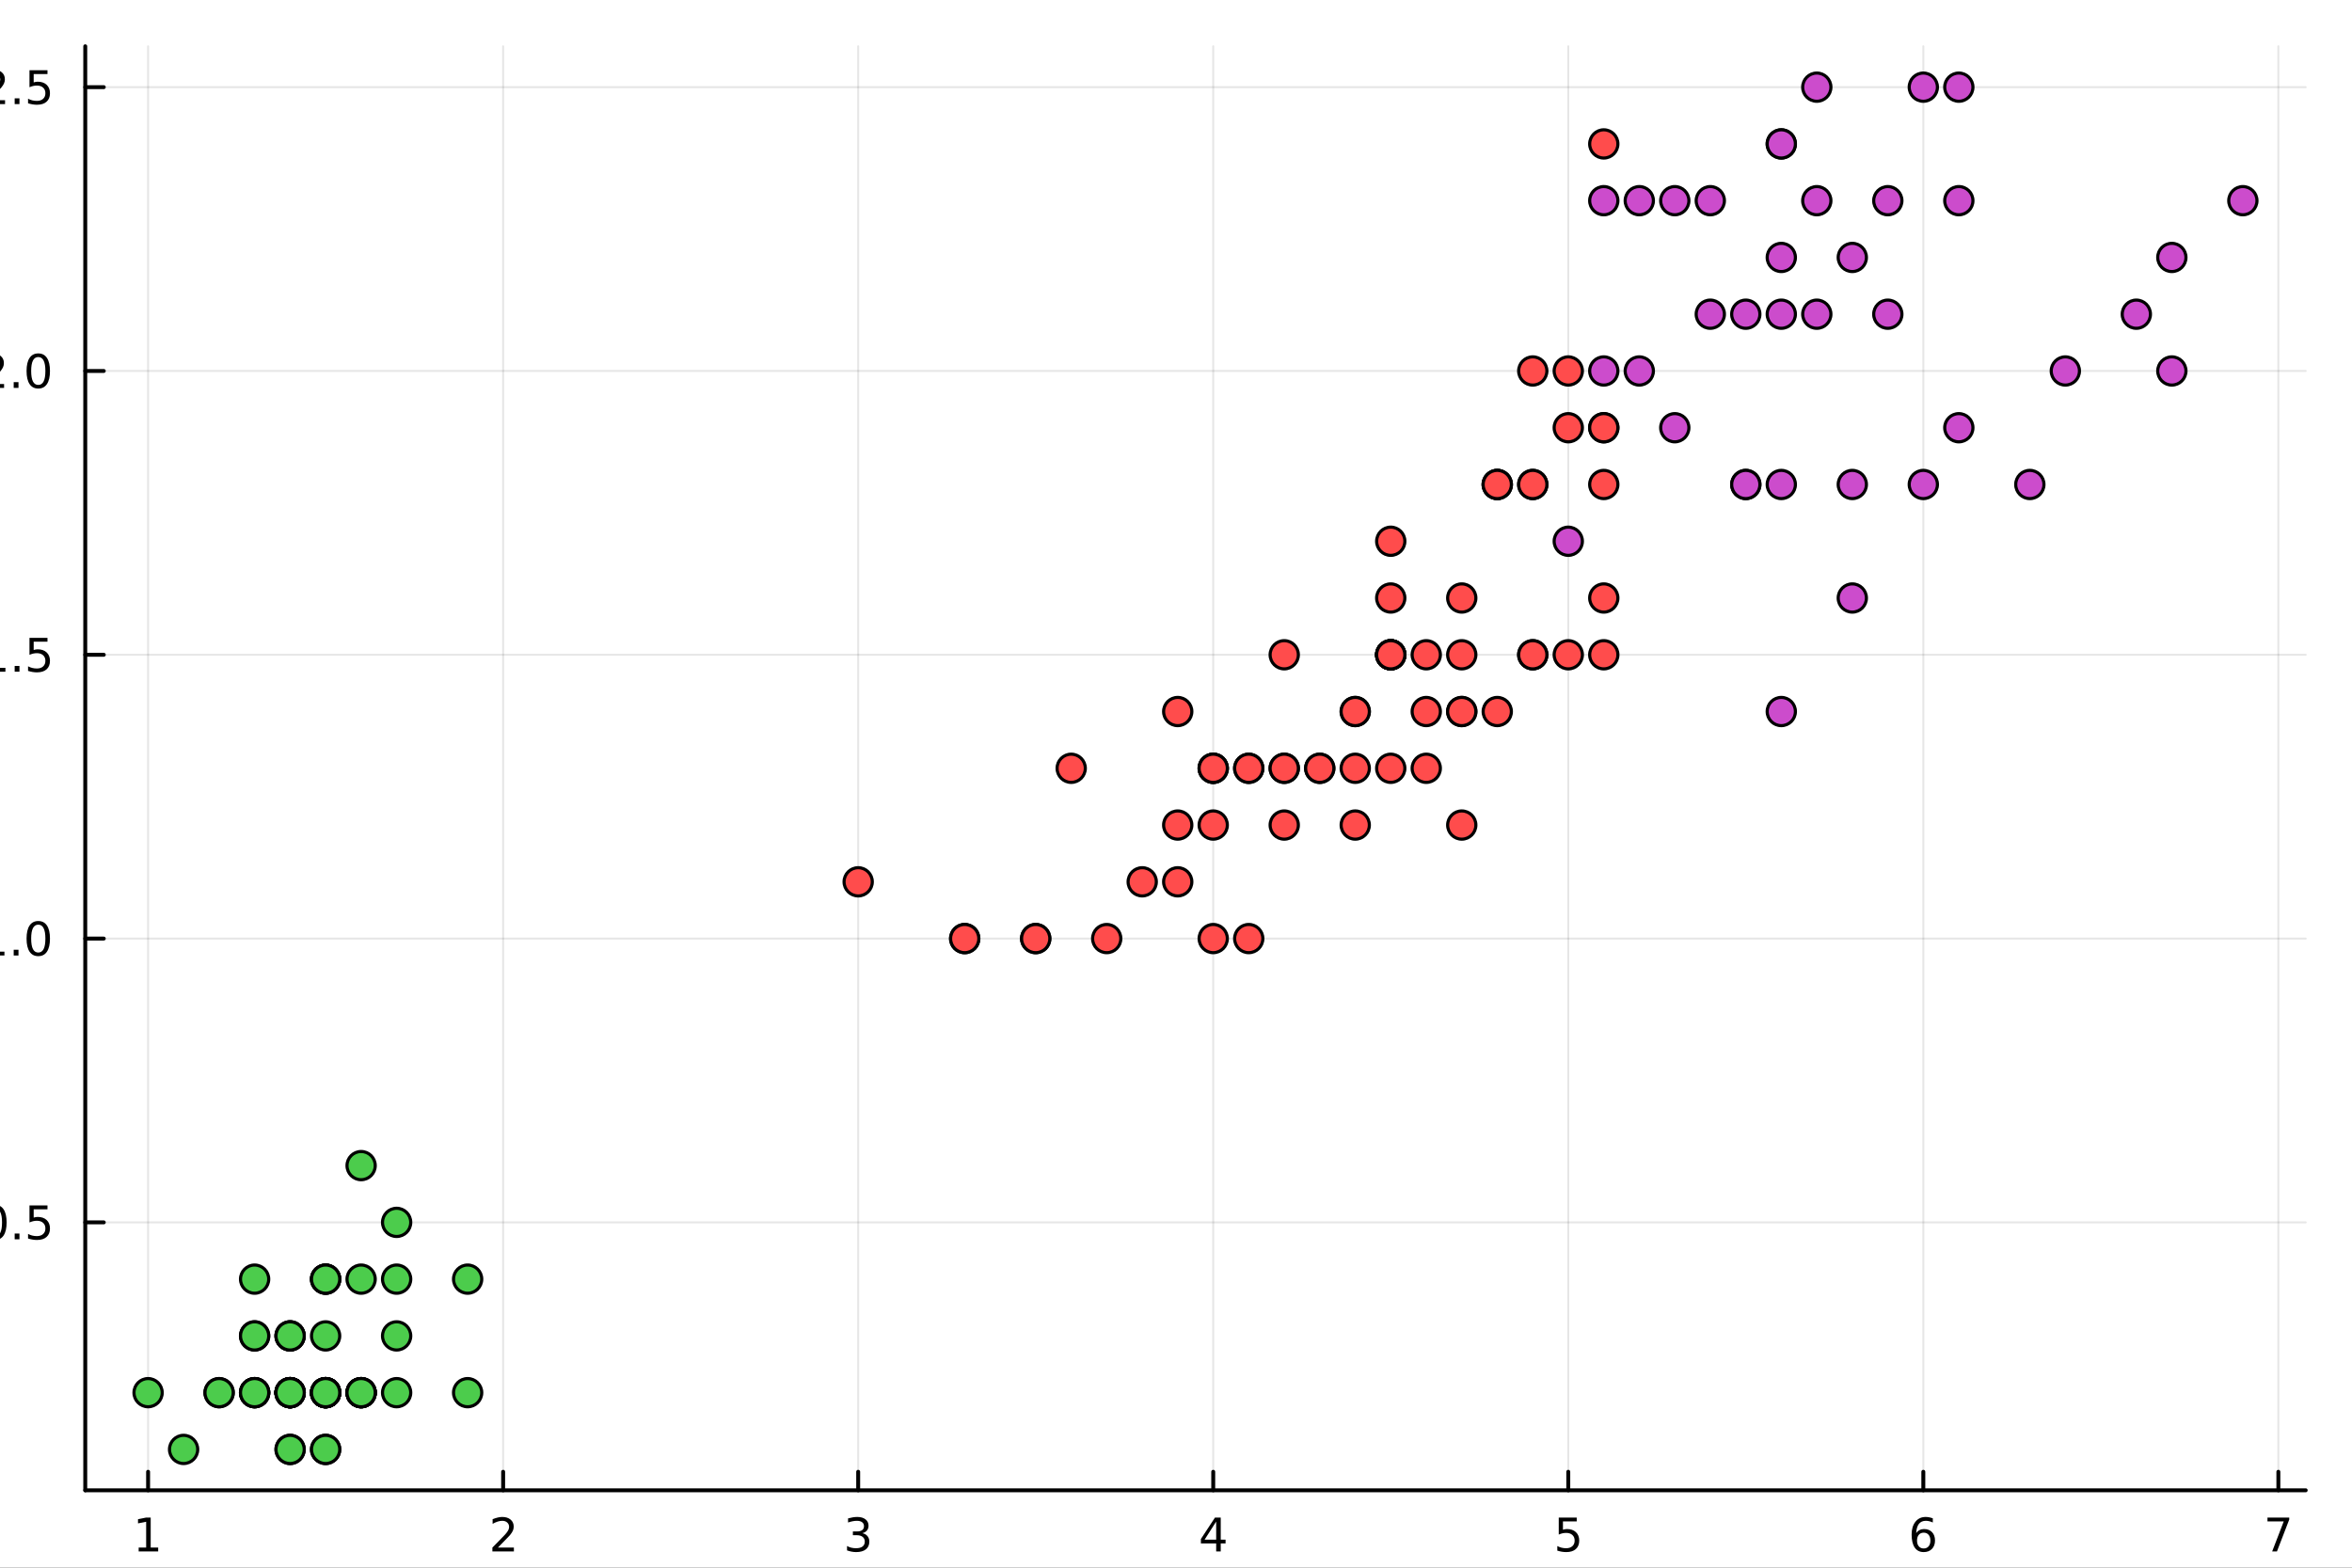<?xml version="1.0" encoding="utf-8"?>
<svg xmlns="http://www.w3.org/2000/svg" xmlns:xlink="http://www.w3.org/1999/xlink" width="600" height="400" viewBox="0 0 2400 1600">
<rect x="0" y="0" width="2400" height="1600" fill="#333333" stroke="none"/>
<defs>
  <clipPath id="clip660">
    <rect x="0" y="0" width="2400" height="1600"/>
  </clipPath>
</defs>
<path clip-path="url(#clip660)" d="M0 1600 L2400 1600 L2400 0 L0 0  Z" fill="#ffffff" fill-rule="evenodd" fill-opacity="1"/>
<defs>
  <clipPath id="clip661">
    <rect x="480" y="0" width="1681" height="1600"/>
  </clipPath>
</defs>
<path clip-path="url(#clip660)" d="M86.992 1521.01 L2352.76 1521.01 L2352.76 47.244 L86.992 47.244  Z" fill="#ffffff" fill-rule="evenodd" fill-opacity="1"/>
<defs>
  <clipPath id="clip662">
    <rect x="86" y="47" width="2267" height="1475"/>
  </clipPath>
</defs>
<polyline clip-path="url(#clip662)" style="stroke:#000000; stroke-linecap:round; stroke-linejoin:round; stroke-width:2; stroke-opacity:0.1; fill:none" points="151.118,1521.01 151.118,47.244 "/>
<polyline clip-path="url(#clip662)" style="stroke:#000000; stroke-linecap:round; stroke-linejoin:round; stroke-width:2; stroke-opacity:0.1; fill:none" points="513.408,1521.01 513.408,47.244 "/>
<polyline clip-path="url(#clip662)" style="stroke:#000000; stroke-linecap:round; stroke-linejoin:round; stroke-width:2; stroke-opacity:0.1; fill:none" points="875.698,1521.01 875.698,47.244 "/>
<polyline clip-path="url(#clip662)" style="stroke:#000000; stroke-linecap:round; stroke-linejoin:round; stroke-width:2; stroke-opacity:0.1; fill:none" points="1237.99,1521.01 1237.99,47.244 "/>
<polyline clip-path="url(#clip662)" style="stroke:#000000; stroke-linecap:round; stroke-linejoin:round; stroke-width:2; stroke-opacity:0.1; fill:none" points="1600.28,1521.01 1600.28,47.244 "/>
<polyline clip-path="url(#clip662)" style="stroke:#000000; stroke-linecap:round; stroke-linejoin:round; stroke-width:2; stroke-opacity:0.1; fill:none" points="1962.57,1521.01 1962.57,47.244 "/>
<polyline clip-path="url(#clip662)" style="stroke:#000000; stroke-linecap:round; stroke-linejoin:round; stroke-width:2; stroke-opacity:0.1; fill:none" points="2324.86,1521.01 2324.86,47.244 "/>
<polyline clip-path="url(#clip660)" style="stroke:#000000; stroke-linecap:round; stroke-linejoin:round; stroke-width:4; stroke-opacity:1; fill:none" points="86.992,1521.01 2352.76,1521.01 "/>
<polyline clip-path="url(#clip660)" style="stroke:#000000; stroke-linecap:round; stroke-linejoin:round; stroke-width:4; stroke-opacity:1; fill:none" points="151.118,1521.01 151.118,1502.11 "/>
<polyline clip-path="url(#clip660)" style="stroke:#000000; stroke-linecap:round; stroke-linejoin:round; stroke-width:4; stroke-opacity:1; fill:none" points="513.408,1521.01 513.408,1502.11 "/>
<polyline clip-path="url(#clip660)" style="stroke:#000000; stroke-linecap:round; stroke-linejoin:round; stroke-width:4; stroke-opacity:1; fill:none" points="875.698,1521.01 875.698,1502.11 "/>
<polyline clip-path="url(#clip660)" style="stroke:#000000; stroke-linecap:round; stroke-linejoin:round; stroke-width:4; stroke-opacity:1; fill:none" points="1237.99,1521.01 1237.99,1502.11 "/>
<polyline clip-path="url(#clip660)" style="stroke:#000000; stroke-linecap:round; stroke-linejoin:round; stroke-width:4; stroke-opacity:1; fill:none" points="1600.28,1521.01 1600.28,1502.11 "/>
<polyline clip-path="url(#clip660)" style="stroke:#000000; stroke-linecap:round; stroke-linejoin:round; stroke-width:4; stroke-opacity:1; fill:none" points="1962.57,1521.01 1962.57,1502.11 "/>
<polyline clip-path="url(#clip660)" style="stroke:#000000; stroke-linecap:round; stroke-linejoin:round; stroke-width:4; stroke-opacity:1; fill:none" points="2324.86,1521.01 2324.86,1502.11 "/>
<path clip-path="url(#clip660)" d="M141.5 1579.47 L149.138 1579.47 L149.138 1553.11 L140.828 1554.77 L140.828 1550.51 L149.092 1548.85 L153.768 1548.85 L153.768 1579.47 L161.407 1579.47 L161.407 1583.41 L141.5 1583.41 L141.5 1579.47 Z" fill="#000000" fill-rule="nonzero" fill-opacity="1" /><path clip-path="url(#clip660)" d="M508.061 1579.47 L524.38 1579.47 L524.38 1583.41 L502.436 1583.41 L502.436 1579.47 Q505.098 1576.72 509.681 1572.09 Q514.287 1567.44 515.468 1566.09 Q517.713 1563.57 518.593 1561.83 Q519.496 1560.07 519.496 1558.38 Q519.496 1555.63 517.551 1553.89 Q515.63 1552.16 512.528 1552.16 Q510.329 1552.16 507.875 1552.92 Q505.445 1553.69 502.667 1555.24 L502.667 1550.51 Q505.491 1549.38 507.945 1548.8 Q510.399 1548.22 512.436 1548.22 Q517.806 1548.22 521 1550.91 Q524.195 1553.59 524.195 1558.08 Q524.195 1560.21 523.385 1562.13 Q522.598 1564.03 520.491 1566.63 Q519.912 1567.3 516.811 1570.51 Q513.709 1573.71 508.061 1579.47 Z" fill="#000000" fill-rule="nonzero" fill-opacity="1" /><path clip-path="url(#clip660)" d="M879.946 1564.77 Q883.302 1565.49 885.177 1567.76 Q887.075 1570.03 887.075 1573.36 Q887.075 1578.48 883.557 1581.28 Q880.038 1584.08 873.557 1584.08 Q871.381 1584.08 869.066 1583.64 Q866.775 1583.22 864.321 1582.37 L864.321 1577.85 Q866.265 1578.99 868.58 1579.57 Q870.895 1580.14 873.418 1580.14 Q877.816 1580.14 880.108 1578.41 Q882.423 1576.67 882.423 1573.36 Q882.423 1570.31 880.27 1568.59 Q878.14 1566.86 874.321 1566.86 L870.293 1566.86 L870.293 1563.01 L874.506 1563.01 Q877.955 1563.01 879.784 1561.65 Q881.613 1560.26 881.613 1557.67 Q881.613 1555.01 879.714 1553.59 Q877.839 1552.16 874.321 1552.16 Q872.4 1552.16 870.201 1552.57 Q868.001 1552.99 865.363 1553.87 L865.363 1549.7 Q868.025 1548.96 870.339 1548.59 Q872.677 1548.22 874.738 1548.22 Q880.062 1548.22 883.163 1550.65 Q886.265 1553.06 886.265 1557.18 Q886.265 1560.05 884.622 1562.04 Q882.978 1564.01 879.946 1564.77 Z" fill="#000000" fill-rule="nonzero" fill-opacity="1" /><path clip-path="url(#clip660)" d="M1241 1552.92 L1229.19 1571.37 L1241 1571.37 L1241 1552.92 M1239.77 1548.85 L1245.65 1548.85 L1245.65 1571.37 L1250.58 1571.37 L1250.58 1575.26 L1245.65 1575.26 L1245.65 1583.41 L1241 1583.41 L1241 1575.26 L1225.4 1575.26 L1225.4 1570.75 L1239.77 1548.85 Z" fill="#000000" fill-rule="nonzero" fill-opacity="1" /><path clip-path="url(#clip660)" d="M1590.56 1548.85 L1608.91 1548.85 L1608.91 1552.78 L1594.84 1552.78 L1594.84 1561.26 Q1595.86 1560.91 1596.88 1560.75 Q1597.89 1560.56 1598.91 1560.56 Q1604.7 1560.56 1608.08 1563.73 Q1611.46 1566.9 1611.46 1572.32 Q1611.46 1577.9 1607.99 1581 Q1604.51 1584.08 1598.2 1584.08 Q1596.02 1584.08 1593.75 1583.71 Q1591.51 1583.34 1589.1 1582.6 L1589.1 1577.9 Q1591.18 1579.03 1593.4 1579.59 Q1595.63 1580.14 1598.1 1580.14 Q1602.11 1580.14 1604.45 1578.04 Q1606.78 1575.93 1606.78 1572.32 Q1606.78 1568.71 1604.45 1566.6 Q1602.11 1564.5 1598.1 1564.5 Q1596.23 1564.5 1594.35 1564.91 Q1592.5 1565.33 1590.56 1566.21 L1590.56 1548.85 Z" fill="#000000" fill-rule="nonzero" fill-opacity="1" /><path clip-path="url(#clip660)" d="M1962.97 1564.26 Q1959.83 1564.26 1957.97 1566.42 Q1956.15 1568.57 1956.15 1572.32 Q1956.15 1576.05 1957.97 1578.22 Q1959.83 1580.38 1962.97 1580.38 Q1966.12 1580.38 1967.95 1578.22 Q1969.8 1576.05 1969.8 1572.32 Q1969.8 1568.57 1967.95 1566.42 Q1966.12 1564.26 1962.97 1564.26 M1972.26 1549.61 L1972.26 1553.87 Q1970.5 1553.04 1968.69 1552.6 Q1966.91 1552.16 1965.15 1552.16 Q1960.52 1552.16 1958.07 1555.28 Q1955.64 1558.41 1955.29 1564.73 Q1956.65 1562.71 1958.72 1561.65 Q1960.78 1560.56 1963.25 1560.56 Q1968.46 1560.56 1971.47 1563.73 Q1974.5 1566.88 1974.5 1572.32 Q1974.5 1577.64 1971.35 1580.86 Q1968.21 1584.08 1962.97 1584.08 Q1956.98 1584.08 1953.81 1579.5 Q1950.64 1574.89 1950.64 1566.16 Q1950.64 1557.97 1954.53 1553.11 Q1958.41 1548.22 1964.97 1548.22 Q1966.72 1548.22 1968.51 1548.57 Q1970.31 1548.92 1972.26 1549.61 Z" fill="#000000" fill-rule="nonzero" fill-opacity="1" /><path clip-path="url(#clip660)" d="M2313.75 1548.85 L2335.97 1548.85 L2335.97 1550.84 L2323.42 1583.41 L2318.54 1583.41 L2330.35 1552.78 L2313.75 1552.78 L2313.75 1548.85 Z" fill="#000000" fill-rule="nonzero" fill-opacity="1" /><polyline clip-path="url(#clip662)" style="stroke:#000000; stroke-linecap:round; stroke-linejoin:round; stroke-width:2; stroke-opacity:0.1; fill:none" points="86.992,1247.57 2352.76,1247.57 "/>
<polyline clip-path="url(#clip662)" style="stroke:#000000; stroke-linecap:round; stroke-linejoin:round; stroke-width:2; stroke-opacity:0.1; fill:none" points="86.992,957.919 2352.76,957.919 "/>
<polyline clip-path="url(#clip662)" style="stroke:#000000; stroke-linecap:round; stroke-linejoin:round; stroke-width:2; stroke-opacity:0.1; fill:none" points="86.992,668.264 2352.76,668.264 "/>
<polyline clip-path="url(#clip662)" style="stroke:#000000; stroke-linecap:round; stroke-linejoin:round; stroke-width:2; stroke-opacity:0.1; fill:none" points="86.992,378.609 2352.76,378.609 "/>
<polyline clip-path="url(#clip662)" style="stroke:#000000; stroke-linecap:round; stroke-linejoin:round; stroke-width:2; stroke-opacity:0.1; fill:none" points="86.992,88.954 2352.76,88.954 "/>
<polyline clip-path="url(#clip660)" style="stroke:#000000; stroke-linecap:round; stroke-linejoin:round; stroke-width:4; stroke-opacity:1; fill:none" points="86.992,1521.01 86.992,47.244 "/>
<polyline clip-path="url(#clip660)" style="stroke:#000000; stroke-linecap:round; stroke-linejoin:round; stroke-width:4; stroke-opacity:1; fill:none" points="86.992,1247.57 105.89,1247.57 "/>
<polyline clip-path="url(#clip660)" style="stroke:#000000; stroke-linecap:round; stroke-linejoin:round; stroke-width:4; stroke-opacity:1; fill:none" points="86.992,957.919 105.89,957.919 "/>
<polyline clip-path="url(#clip660)" style="stroke:#000000; stroke-linecap:round; stroke-linejoin:round; stroke-width:4; stroke-opacity:1; fill:none" points="86.992,668.264 105.89,668.264 "/>
<polyline clip-path="url(#clip660)" style="stroke:#000000; stroke-linecap:round; stroke-linejoin:round; stroke-width:4; stroke-opacity:1; fill:none" points="86.992,378.609 105.89,378.609 "/>
<polyline clip-path="url(#clip660)" style="stroke:#000000; stroke-linecap:round; stroke-linejoin:round; stroke-width:4; stroke-opacity:1; fill:none" points="86.992,88.954 105.89,88.954 "/>
<path clip-path="url(#clip660)" d="M-5.188 1233.37 Q-8.799 1233.37 -10.628 1236.94 Q-12.434 1240.48 -12.434 1247.61 Q-12.434 1254.71 -10.628 1258.28 Q-8.799 1261.82 -5.188 1261.82 Q-1.554 1261.82 0.252 1258.28 Q2.08 1254.71 2.08 1247.61 Q2.08 1240.48 0.252 1236.94 Q-1.554 1233.37 -5.188 1233.37 M-5.188 1229.67 Q0.622 1229.67 3.678 1234.28 Q6.756 1238.86 6.756 1247.61 Q6.756 1256.34 3.678 1260.94 Q0.622 1265.53 -5.188 1265.53 Q-10.998 1265.53 -14.077 1260.94 Q-17.133 1256.34 -17.133 1247.61 Q-17.133 1238.86 -14.077 1234.28 Q-10.998 1229.67 -5.188 1229.67 Z" fill="#000000" fill-rule="nonzero" fill-opacity="1" /><path clip-path="url(#clip660)" d="M14.974 1258.97 L19.858 1258.97 L19.858 1264.85 L14.974 1264.85 L14.974 1258.97 Z" fill="#000000" fill-rule="nonzero" fill-opacity="1" /><path clip-path="url(#clip660)" d="M30.09 1230.29 L48.446 1230.29 L48.446 1234.23 L34.372 1234.23 L34.372 1242.7 Q35.39 1242.35 36.409 1242.19 Q37.427 1242.01 38.446 1242.01 Q44.233 1242.01 47.612 1245.18 Q50.992 1248.35 50.992 1253.77 Q50.992 1259.34 47.52 1262.45 Q44.048 1265.53 37.728 1265.53 Q35.552 1265.53 33.284 1265.15 Q31.038 1264.78 28.631 1264.04 L28.631 1259.34 Q30.715 1260.48 32.937 1261.03 Q35.159 1261.59 37.636 1261.59 Q41.64 1261.59 43.978 1259.48 Q46.316 1257.38 46.316 1253.77 Q46.316 1250.15 43.978 1248.05 Q41.64 1245.94 37.636 1245.94 Q35.761 1245.94 33.886 1246.36 Q32.034 1246.78 30.09 1247.65 L30.09 1230.29 Z" fill="#000000" fill-rule="nonzero" fill-opacity="1" /><path clip-path="url(#clip660)" d="M-15.373 971.264 L-7.734 971.264 L-7.734 944.898 L-16.045 946.565 L-16.045 942.306 L-7.781 940.639 L-3.105 940.639 L-3.105 971.264 L4.534 971.264 L4.534 975.199 L-15.373 975.199 L-15.373 971.264 Z" fill="#000000" fill-rule="nonzero" fill-opacity="1" /><path clip-path="url(#clip660)" d="M13.978 969.319 L18.863 969.319 L18.863 975.199 L13.978 975.199 L13.978 969.319 Z" fill="#000000" fill-rule="nonzero" fill-opacity="1" /><path clip-path="url(#clip660)" d="M39.048 943.718 Q35.437 943.718 33.608 947.282 Q31.802 950.824 31.802 957.954 Q31.802 965.06 33.608 968.625 Q35.437 972.166 39.048 972.166 Q42.682 972.166 44.487 968.625 Q46.316 965.06 46.316 957.954 Q46.316 950.824 44.487 947.282 Q42.682 943.718 39.048 943.718 M39.048 940.014 Q44.858 940.014 47.913 944.62 Q50.992 949.204 50.992 957.954 Q50.992 966.68 47.913 971.287 Q44.858 975.87 39.048 975.87 Q33.238 975.87 30.159 971.287 Q27.103 966.68 27.103 957.954 Q27.103 949.204 30.159 944.62 Q33.238 940.014 39.048 940.014 Z" fill="#000000" fill-rule="nonzero" fill-opacity="1" /><path clip-path="url(#clip660)" d="M-14.378 681.609 L-6.739 681.609 L-6.739 655.243 L-15.049 656.91 L-15.049 652.651 L-6.785 650.984 L-2.109 650.984 L-2.109 681.609 L5.529 681.609 L5.529 685.544 L-14.378 685.544 L-14.378 681.609 Z" fill="#000000" fill-rule="nonzero" fill-opacity="1" /><path clip-path="url(#clip660)" d="M14.974 679.664 L19.858 679.664 L19.858 685.544 L14.974 685.544 L14.974 679.664 Z" fill="#000000" fill-rule="nonzero" fill-opacity="1" /><path clip-path="url(#clip660)" d="M30.09 650.984 L48.446 650.984 L48.446 654.919 L34.372 654.919 L34.372 663.391 Q35.39 663.044 36.409 662.882 Q37.427 662.697 38.446 662.697 Q44.233 662.697 47.612 665.868 Q50.992 669.04 50.992 674.456 Q50.992 680.035 47.52 683.137 Q44.048 686.215 37.728 686.215 Q35.552 686.215 33.284 685.845 Q31.038 685.475 28.631 684.734 L28.631 680.035 Q30.715 681.169 32.937 681.725 Q35.159 682.28 37.636 682.28 Q41.64 682.28 43.978 680.174 Q46.316 678.067 46.316 674.456 Q46.316 670.845 43.978 668.739 Q41.64 666.632 37.636 666.632 Q35.761 666.632 33.886 667.049 Q32.034 667.465 30.09 668.345 L30.09 650.984 Z" fill="#000000" fill-rule="nonzero" fill-opacity="1" /><path clip-path="url(#clip660)" d="M-12.156 391.954 L4.164 391.954 L4.164 395.889 L-17.781 395.889 L-17.781 391.954 Q-15.119 389.199 -10.535 384.57 Q-5.929 379.917 -4.748 378.574 Q-2.503 376.051 -1.623 374.315 Q-0.721 372.556 -0.721 370.866 Q-0.721 368.112 -2.665 366.375 Q-4.586 364.639 -7.688 364.639 Q-9.887 364.639 -12.341 365.403 Q-14.771 366.167 -17.549 367.718 L-17.549 362.996 Q-14.725 361.862 -12.271 361.283 Q-9.818 360.704 -7.781 360.704 Q-2.41 360.704 0.784 363.389 Q3.978 366.075 3.978 370.565 Q3.978 372.695 3.168 374.616 Q2.381 376.514 0.275 379.107 Q-0.304 379.778 -3.406 382.996 Q-6.508 386.19 -12.156 391.954 Z" fill="#000000" fill-rule="nonzero" fill-opacity="1" /><path clip-path="url(#clip660)" d="M13.978 390.01 L18.863 390.01 L18.863 395.889 L13.978 395.889 L13.978 390.01 Z" fill="#000000" fill-rule="nonzero" fill-opacity="1" /><path clip-path="url(#clip660)" d="M39.048 364.408 Q35.437 364.408 33.608 367.973 Q31.802 371.514 31.802 378.644 Q31.802 385.75 33.608 389.315 Q35.437 392.857 39.048 392.857 Q42.682 392.857 44.487 389.315 Q46.316 385.75 46.316 378.644 Q46.316 371.514 44.487 367.973 Q42.682 364.408 39.048 364.408 M39.048 360.704 Q44.858 360.704 47.913 365.311 Q50.992 369.894 50.992 378.644 Q50.992 387.371 47.913 391.977 Q44.858 396.561 39.048 396.561 Q33.238 396.561 30.159 391.977 Q27.103 387.371 27.103 378.644 Q27.103 369.894 30.159 365.311 Q33.238 360.704 39.048 360.704 Z" fill="#000000" fill-rule="nonzero" fill-opacity="1" /><path clip-path="url(#clip660)" d="M-11.16 102.299 L5.159 102.299 L5.159 106.234 L-16.785 106.234 L-16.785 102.299 Q-14.123 99.545 -9.54 94.915 Q-4.934 90.262 -3.753 88.92 Q-1.508 86.397 -0.628 84.66 Q0.275 82.901 0.275 81.211 Q0.275 78.457 -1.67 76.721 Q-3.591 74.985 -6.693 74.985 Q-8.892 74.985 -11.345 75.748 Q-13.776 76.512 -16.554 78.063 L-16.554 73.341 Q-13.73 72.207 -11.276 71.628 Q-8.822 71.049 -6.785 71.049 Q-1.415 71.049 1.779 73.735 Q4.974 76.42 4.974 80.91 Q4.974 83.04 4.164 84.961 Q3.377 86.859 1.27 89.452 Q0.691 90.123 -2.41 93.341 Q-5.512 96.535 -11.16 102.299 Z" fill="#000000" fill-rule="nonzero" fill-opacity="1" /><path clip-path="url(#clip660)" d="M14.974 100.355 L19.858 100.355 L19.858 106.234 L14.974 106.234 L14.974 100.355 Z" fill="#000000" fill-rule="nonzero" fill-opacity="1" /><path clip-path="url(#clip660)" d="M30.09 71.674 L48.446 71.674 L48.446 75.61 L34.372 75.61 L34.372 84.082 Q35.39 83.734 36.409 83.573 Q37.427 83.387 38.446 83.387 Q44.233 83.387 47.612 86.559 Q50.992 89.73 50.992 95.147 Q50.992 100.725 47.52 103.827 Q44.048 106.906 37.728 106.906 Q35.552 106.906 33.284 106.535 Q31.038 106.165 28.631 105.424 L28.631 100.725 Q30.715 101.859 32.937 102.415 Q35.159 102.971 37.636 102.971 Q41.64 102.971 43.978 100.864 Q46.316 98.758 46.316 95.147 Q46.316 91.535 43.978 89.429 Q41.64 87.323 37.636 87.323 Q35.761 87.323 33.886 87.739 Q32.034 88.156 30.09 89.035 L30.09 71.674 Z" fill="#000000" fill-rule="nonzero" fill-opacity="1" /><circle clip-path="url(#clip662)" cx="296.034" cy="1421.37" r="14.4" fill="#4ccc4c" fill-rule="evenodd" fill-opacity="1" stroke="#000000" stroke-opacity="1" stroke-width="3.2"/>
<circle clip-path="url(#clip662)" cx="296.034" cy="1421.37" r="14.4" fill="#4ccc4c" fill-rule="evenodd" fill-opacity="1" stroke="#000000" stroke-opacity="1" stroke-width="3.2"/>
<circle clip-path="url(#clip662)" cx="259.805" cy="1421.37" r="14.4" fill="#4ccc4c" fill-rule="evenodd" fill-opacity="1" stroke="#000000" stroke-opacity="1" stroke-width="3.2"/>
<circle clip-path="url(#clip662)" cx="332.263" cy="1421.37" r="14.4" fill="#4ccc4c" fill-rule="evenodd" fill-opacity="1" stroke="#000000" stroke-opacity="1" stroke-width="3.2"/>
<circle clip-path="url(#clip662)" cx="296.034" cy="1421.37" r="14.4" fill="#4ccc4c" fill-rule="evenodd" fill-opacity="1" stroke="#000000" stroke-opacity="1" stroke-width="3.2"/>
<circle clip-path="url(#clip662)" cx="404.721" cy="1305.5" r="14.4" fill="#4ccc4c" fill-rule="evenodd" fill-opacity="1" stroke="#000000" stroke-opacity="1" stroke-width="3.2"/>
<circle clip-path="url(#clip662)" cx="296.034" cy="1363.44" r="14.4" fill="#4ccc4c" fill-rule="evenodd" fill-opacity="1" stroke="#000000" stroke-opacity="1" stroke-width="3.2"/>
<circle clip-path="url(#clip662)" cx="332.263" cy="1421.37" r="14.4" fill="#4ccc4c" fill-rule="evenodd" fill-opacity="1" stroke="#000000" stroke-opacity="1" stroke-width="3.2"/>
<circle clip-path="url(#clip662)" cx="296.034" cy="1421.37" r="14.4" fill="#4ccc4c" fill-rule="evenodd" fill-opacity="1" stroke="#000000" stroke-opacity="1" stroke-width="3.2"/>
<circle clip-path="url(#clip662)" cx="332.263" cy="1479.3" r="14.4" fill="#4ccc4c" fill-rule="evenodd" fill-opacity="1" stroke="#000000" stroke-opacity="1" stroke-width="3.2"/>
<circle clip-path="url(#clip662)" cx="332.263" cy="1421.37" r="14.4" fill="#4ccc4c" fill-rule="evenodd" fill-opacity="1" stroke="#000000" stroke-opacity="1" stroke-width="3.2"/>
<circle clip-path="url(#clip662)" cx="368.492" cy="1421.37" r="14.4" fill="#4ccc4c" fill-rule="evenodd" fill-opacity="1" stroke="#000000" stroke-opacity="1" stroke-width="3.2"/>
<circle clip-path="url(#clip662)" cx="296.034" cy="1479.3" r="14.4" fill="#4ccc4c" fill-rule="evenodd" fill-opacity="1" stroke="#000000" stroke-opacity="1" stroke-width="3.2"/>
<circle clip-path="url(#clip662)" cx="187.347" cy="1479.3" r="14.4" fill="#4ccc4c" fill-rule="evenodd" fill-opacity="1" stroke="#000000" stroke-opacity="1" stroke-width="3.2"/>
<circle clip-path="url(#clip662)" cx="223.576" cy="1421.37" r="14.4" fill="#4ccc4c" fill-rule="evenodd" fill-opacity="1" stroke="#000000" stroke-opacity="1" stroke-width="3.2"/>
<circle clip-path="url(#clip662)" cx="332.263" cy="1305.5" r="14.4" fill="#4ccc4c" fill-rule="evenodd" fill-opacity="1" stroke="#000000" stroke-opacity="1" stroke-width="3.2"/>
<circle clip-path="url(#clip662)" cx="259.805" cy="1305.5" r="14.4" fill="#4ccc4c" fill-rule="evenodd" fill-opacity="1" stroke="#000000" stroke-opacity="1" stroke-width="3.2"/>
<circle clip-path="url(#clip662)" cx="296.034" cy="1363.44" r="14.4" fill="#4ccc4c" fill-rule="evenodd" fill-opacity="1" stroke="#000000" stroke-opacity="1" stroke-width="3.2"/>
<circle clip-path="url(#clip662)" cx="404.721" cy="1363.44" r="14.4" fill="#4ccc4c" fill-rule="evenodd" fill-opacity="1" stroke="#000000" stroke-opacity="1" stroke-width="3.2"/>
<circle clip-path="url(#clip662)" cx="332.263" cy="1363.44" r="14.4" fill="#4ccc4c" fill-rule="evenodd" fill-opacity="1" stroke="#000000" stroke-opacity="1" stroke-width="3.2"/>
<circle clip-path="url(#clip662)" cx="404.721" cy="1421.37" r="14.4" fill="#4ccc4c" fill-rule="evenodd" fill-opacity="1" stroke="#000000" stroke-opacity="1" stroke-width="3.2"/>
<circle clip-path="url(#clip662)" cx="332.263" cy="1305.5" r="14.4" fill="#4ccc4c" fill-rule="evenodd" fill-opacity="1" stroke="#000000" stroke-opacity="1" stroke-width="3.2"/>
<circle clip-path="url(#clip662)" cx="151.118" cy="1421.37" r="14.4" fill="#4ccc4c" fill-rule="evenodd" fill-opacity="1" stroke="#000000" stroke-opacity="1" stroke-width="3.2"/>
<circle clip-path="url(#clip662)" cx="404.721" cy="1247.57" r="14.4" fill="#4ccc4c" fill-rule="evenodd" fill-opacity="1" stroke="#000000" stroke-opacity="1" stroke-width="3.2"/>
<circle clip-path="url(#clip662)" cx="477.179" cy="1421.37" r="14.4" fill="#4ccc4c" fill-rule="evenodd" fill-opacity="1" stroke="#000000" stroke-opacity="1" stroke-width="3.2"/>
<circle clip-path="url(#clip662)" cx="368.492" cy="1421.37" r="14.4" fill="#4ccc4c" fill-rule="evenodd" fill-opacity="1" stroke="#000000" stroke-opacity="1" stroke-width="3.2"/>
<circle clip-path="url(#clip662)" cx="368.492" cy="1305.5" r="14.4" fill="#4ccc4c" fill-rule="evenodd" fill-opacity="1" stroke="#000000" stroke-opacity="1" stroke-width="3.2"/>
<circle clip-path="url(#clip662)" cx="332.263" cy="1421.37" r="14.4" fill="#4ccc4c" fill-rule="evenodd" fill-opacity="1" stroke="#000000" stroke-opacity="1" stroke-width="3.2"/>
<circle clip-path="url(#clip662)" cx="296.034" cy="1421.37" r="14.4" fill="#4ccc4c" fill-rule="evenodd" fill-opacity="1" stroke="#000000" stroke-opacity="1" stroke-width="3.2"/>
<circle clip-path="url(#clip662)" cx="368.492" cy="1421.37" r="14.4" fill="#4ccc4c" fill-rule="evenodd" fill-opacity="1" stroke="#000000" stroke-opacity="1" stroke-width="3.2"/>
<circle clip-path="url(#clip662)" cx="368.492" cy="1421.37" r="14.4" fill="#4ccc4c" fill-rule="evenodd" fill-opacity="1" stroke="#000000" stroke-opacity="1" stroke-width="3.2"/>
<circle clip-path="url(#clip662)" cx="332.263" cy="1305.5" r="14.4" fill="#4ccc4c" fill-rule="evenodd" fill-opacity="1" stroke="#000000" stroke-opacity="1" stroke-width="3.2"/>
<circle clip-path="url(#clip662)" cx="332.263" cy="1479.3" r="14.4" fill="#4ccc4c" fill-rule="evenodd" fill-opacity="1" stroke="#000000" stroke-opacity="1" stroke-width="3.2"/>
<circle clip-path="url(#clip662)" cx="296.034" cy="1421.37" r="14.4" fill="#4ccc4c" fill-rule="evenodd" fill-opacity="1" stroke="#000000" stroke-opacity="1" stroke-width="3.2"/>
<circle clip-path="url(#clip662)" cx="332.263" cy="1421.37" r="14.4" fill="#4ccc4c" fill-rule="evenodd" fill-opacity="1" stroke="#000000" stroke-opacity="1" stroke-width="3.2"/>
<circle clip-path="url(#clip662)" cx="223.576" cy="1421.37" r="14.4" fill="#4ccc4c" fill-rule="evenodd" fill-opacity="1" stroke="#000000" stroke-opacity="1" stroke-width="3.2"/>
<circle clip-path="url(#clip662)" cx="259.805" cy="1421.37" r="14.4" fill="#4ccc4c" fill-rule="evenodd" fill-opacity="1" stroke="#000000" stroke-opacity="1" stroke-width="3.2"/>
<circle clip-path="url(#clip662)" cx="296.034" cy="1479.3" r="14.4" fill="#4ccc4c" fill-rule="evenodd" fill-opacity="1" stroke="#000000" stroke-opacity="1" stroke-width="3.2"/>
<circle clip-path="url(#clip662)" cx="259.805" cy="1421.37" r="14.4" fill="#4ccc4c" fill-rule="evenodd" fill-opacity="1" stroke="#000000" stroke-opacity="1" stroke-width="3.2"/>
<circle clip-path="url(#clip662)" cx="332.263" cy="1421.37" r="14.4" fill="#4ccc4c" fill-rule="evenodd" fill-opacity="1" stroke="#000000" stroke-opacity="1" stroke-width="3.2"/>
<circle clip-path="url(#clip662)" cx="259.805" cy="1363.44" r="14.4" fill="#4ccc4c" fill-rule="evenodd" fill-opacity="1" stroke="#000000" stroke-opacity="1" stroke-width="3.2"/>
<circle clip-path="url(#clip662)" cx="259.805" cy="1363.44" r="14.4" fill="#4ccc4c" fill-rule="evenodd" fill-opacity="1" stroke="#000000" stroke-opacity="1" stroke-width="3.2"/>
<circle clip-path="url(#clip662)" cx="259.805" cy="1421.37" r="14.4" fill="#4ccc4c" fill-rule="evenodd" fill-opacity="1" stroke="#000000" stroke-opacity="1" stroke-width="3.2"/>
<circle clip-path="url(#clip662)" cx="368.492" cy="1189.64" r="14.4" fill="#4ccc4c" fill-rule="evenodd" fill-opacity="1" stroke="#000000" stroke-opacity="1" stroke-width="3.2"/>
<circle clip-path="url(#clip662)" cx="477.179" cy="1305.5" r="14.4" fill="#4ccc4c" fill-rule="evenodd" fill-opacity="1" stroke="#000000" stroke-opacity="1" stroke-width="3.2"/>
<circle clip-path="url(#clip662)" cx="296.034" cy="1363.44" r="14.4" fill="#4ccc4c" fill-rule="evenodd" fill-opacity="1" stroke="#000000" stroke-opacity="1" stroke-width="3.2"/>
<circle clip-path="url(#clip662)" cx="368.492" cy="1421.37" r="14.4" fill="#4ccc4c" fill-rule="evenodd" fill-opacity="1" stroke="#000000" stroke-opacity="1" stroke-width="3.2"/>
<circle clip-path="url(#clip662)" cx="296.034" cy="1421.37" r="14.4" fill="#4ccc4c" fill-rule="evenodd" fill-opacity="1" stroke="#000000" stroke-opacity="1" stroke-width="3.2"/>
<circle clip-path="url(#clip662)" cx="332.263" cy="1421.37" r="14.4" fill="#4ccc4c" fill-rule="evenodd" fill-opacity="1" stroke="#000000" stroke-opacity="1" stroke-width="3.2"/>
<circle clip-path="url(#clip662)" cx="296.034" cy="1421.37" r="14.4" fill="#4ccc4c" fill-rule="evenodd" fill-opacity="1" stroke="#000000" stroke-opacity="1" stroke-width="3.2"/>
<circle clip-path="url(#clip662)" cx="1491.59" cy="726.195" r="14.4" fill="#cc4ccc" fill-rule="evenodd" fill-opacity="1" stroke="#000000" stroke-opacity="1" stroke-width="3.2"/>
<circle clip-path="url(#clip662)" cx="1419.13" cy="668.264" r="14.4" fill="#ff4c4c" fill-rule="evenodd" fill-opacity="1" stroke="#000000" stroke-opacity="1" stroke-width="3.2"/>
<circle clip-path="url(#clip662)" cx="1564.05" cy="668.264" r="14.4" fill="#cc4ccc" fill-rule="evenodd" fill-opacity="1" stroke="#000000" stroke-opacity="1" stroke-width="3.2"/>
<circle clip-path="url(#clip662)" cx="1237.99" cy="784.126" r="14.4" fill="#ff4c4c" fill-rule="evenodd" fill-opacity="1" stroke="#000000" stroke-opacity="1" stroke-width="3.2"/>
<circle clip-path="url(#clip662)" cx="1455.36" cy="668.264" r="14.4" fill="#ff4c4c" fill-rule="evenodd" fill-opacity="1" stroke="#000000" stroke-opacity="1" stroke-width="3.2"/>
<circle clip-path="url(#clip662)" cx="1419.13" cy="784.126" r="14.4" fill="#ff4c4c" fill-rule="evenodd" fill-opacity="1" stroke="#000000" stroke-opacity="1" stroke-width="3.2"/>
<circle clip-path="url(#clip662)" cx="1491.59" cy="610.333" r="14.4" fill="#ff4c4c" fill-rule="evenodd" fill-opacity="1" stroke="#000000" stroke-opacity="1" stroke-width="3.2"/>
<circle clip-path="url(#clip662)" cx="984.385" cy="957.919" r="14.4" fill="#ff4c4c" fill-rule="evenodd" fill-opacity="1" stroke="#000000" stroke-opacity="1" stroke-width="3.2"/>
<circle clip-path="url(#clip662)" cx="1455.36" cy="784.126" r="14.4" fill="#ff4c4c" fill-rule="evenodd" fill-opacity="1" stroke="#000000" stroke-opacity="1" stroke-width="3.2"/>
<circle clip-path="url(#clip662)" cx="1201.76" cy="726.195" r="14.4" fill="#ff4c4c" fill-rule="evenodd" fill-opacity="1" stroke="#000000" stroke-opacity="1" stroke-width="3.2"/>
<circle clip-path="url(#clip662)" cx="1056.84" cy="957.919" r="14.4" fill="#ff4c4c" fill-rule="evenodd" fill-opacity="1" stroke="#000000" stroke-opacity="1" stroke-width="3.2"/>
<circle clip-path="url(#clip662)" cx="1310.45" cy="668.264" r="14.4" fill="#ff4c4c" fill-rule="evenodd" fill-opacity="1" stroke="#000000" stroke-opacity="1" stroke-width="3.2"/>
<circle clip-path="url(#clip662)" cx="1237.99" cy="957.919" r="14.4" fill="#ff4c4c" fill-rule="evenodd" fill-opacity="1" stroke="#000000" stroke-opacity="1" stroke-width="3.2"/>
<circle clip-path="url(#clip662)" cx="1491.59" cy="726.195" r="14.4" fill="#ff4c4c" fill-rule="evenodd" fill-opacity="1" stroke="#000000" stroke-opacity="1" stroke-width="3.2"/>
<circle clip-path="url(#clip662)" cx="1093.07" cy="784.126" r="14.4" fill="#ff4c4c" fill-rule="evenodd" fill-opacity="1" stroke="#000000" stroke-opacity="1" stroke-width="3.2"/>
<circle clip-path="url(#clip662)" cx="1382.9" cy="726.195" r="14.4" fill="#ff4c4c" fill-rule="evenodd" fill-opacity="1" stroke="#000000" stroke-opacity="1" stroke-width="3.2"/>
<circle clip-path="url(#clip662)" cx="1419.13" cy="668.264" r="14.4" fill="#ff4c4c" fill-rule="evenodd" fill-opacity="1" stroke="#000000" stroke-opacity="1" stroke-width="3.2"/>
<circle clip-path="url(#clip662)" cx="1274.22" cy="957.919" r="14.4" fill="#ff4c4c" fill-rule="evenodd" fill-opacity="1" stroke="#000000" stroke-opacity="1" stroke-width="3.2"/>
<circle clip-path="url(#clip662)" cx="1419.13" cy="668.264" r="14.4" fill="#ff4c4c" fill-rule="evenodd" fill-opacity="1" stroke="#000000" stroke-opacity="1" stroke-width="3.2"/>
<circle clip-path="url(#clip662)" cx="1201.76" cy="899.988" r="14.4" fill="#ff4c4c" fill-rule="evenodd" fill-opacity="1" stroke="#000000" stroke-opacity="1" stroke-width="3.2"/>
<circle clip-path="url(#clip662)" cx="1527.82" cy="494.471" r="14.4" fill="#ff4c4c" fill-rule="evenodd" fill-opacity="1" stroke="#000000" stroke-opacity="1" stroke-width="3.2"/>
<circle clip-path="url(#clip662)" cx="1237.99" cy="784.126" r="14.4" fill="#ff4c4c" fill-rule="evenodd" fill-opacity="1" stroke="#000000" stroke-opacity="1" stroke-width="3.2"/>
<circle clip-path="url(#clip662)" cx="1564.05" cy="668.264" r="14.4" fill="#ff4c4c" fill-rule="evenodd" fill-opacity="1" stroke="#000000" stroke-opacity="1" stroke-width="3.2"/>
<circle clip-path="url(#clip662)" cx="1491.59" cy="842.057" r="14.4" fill="#ff4c4c" fill-rule="evenodd" fill-opacity="1" stroke="#000000" stroke-opacity="1" stroke-width="3.2"/>
<circle clip-path="url(#clip662)" cx="1346.68" cy="784.126" r="14.4" fill="#ff4c4c" fill-rule="evenodd" fill-opacity="1" stroke="#000000" stroke-opacity="1" stroke-width="3.2"/>
<circle clip-path="url(#clip662)" cx="1382.9" cy="726.195" r="14.4" fill="#ff4c4c" fill-rule="evenodd" fill-opacity="1" stroke="#000000" stroke-opacity="1" stroke-width="3.2"/>
<circle clip-path="url(#clip662)" cx="1527.82" cy="726.195" r="14.4" fill="#ff4c4c" fill-rule="evenodd" fill-opacity="1" stroke="#000000" stroke-opacity="1" stroke-width="3.2"/>
<circle clip-path="url(#clip662)" cx="1600.28" cy="552.402" r="14.4" fill="#cc4ccc" fill-rule="evenodd" fill-opacity="1" stroke="#000000" stroke-opacity="1" stroke-width="3.2"/>
<circle clip-path="url(#clip662)" cx="1419.13" cy="668.264" r="14.4" fill="#ff4c4c" fill-rule="evenodd" fill-opacity="1" stroke="#000000" stroke-opacity="1" stroke-width="3.2"/>
<circle clip-path="url(#clip662)" cx="1056.84" cy="957.919" r="14.4" fill="#ff4c4c" fill-rule="evenodd" fill-opacity="1" stroke="#000000" stroke-opacity="1" stroke-width="3.2"/>
<circle clip-path="url(#clip662)" cx="1165.53" cy="899.988" r="14.4" fill="#ff4c4c" fill-rule="evenodd" fill-opacity="1" stroke="#000000" stroke-opacity="1" stroke-width="3.2"/>
<circle clip-path="url(#clip662)" cx="1129.3" cy="957.919" r="14.4" fill="#ff4c4c" fill-rule="evenodd" fill-opacity="1" stroke="#000000" stroke-opacity="1" stroke-width="3.2"/>
<circle clip-path="url(#clip662)" cx="1201.76" cy="842.057" r="14.4" fill="#ff4c4c" fill-rule="evenodd" fill-opacity="1" stroke="#000000" stroke-opacity="1" stroke-width="3.2"/>
<circle clip-path="url(#clip662)" cx="1636.51" cy="610.333" r="14.4" fill="#ff4c4c" fill-rule="evenodd" fill-opacity="1" stroke="#000000" stroke-opacity="1" stroke-width="3.2"/>
<circle clip-path="url(#clip662)" cx="1419.13" cy="668.264" r="14.4" fill="#ff4c4c" fill-rule="evenodd" fill-opacity="1" stroke="#000000" stroke-opacity="1" stroke-width="3.2"/>
<circle clip-path="url(#clip662)" cx="1419.13" cy="610.333" r="14.4" fill="#ff4c4c" fill-rule="evenodd" fill-opacity="1" stroke="#000000" stroke-opacity="1" stroke-width="3.2"/>
<circle clip-path="url(#clip662)" cx="1491.59" cy="668.264" r="14.4" fill="#ff4c4c" fill-rule="evenodd" fill-opacity="1" stroke="#000000" stroke-opacity="1" stroke-width="3.2"/>
<circle clip-path="url(#clip662)" cx="1382.9" cy="784.126" r="14.4" fill="#ff4c4c" fill-rule="evenodd" fill-opacity="1" stroke="#000000" stroke-opacity="1" stroke-width="3.2"/>
<circle clip-path="url(#clip662)" cx="1274.22" cy="784.126" r="14.4" fill="#ff4c4c" fill-rule="evenodd" fill-opacity="1" stroke="#000000" stroke-opacity="1" stroke-width="3.2"/>
<circle clip-path="url(#clip662)" cx="1237.99" cy="784.126" r="14.4" fill="#ff4c4c" fill-rule="evenodd" fill-opacity="1" stroke="#000000" stroke-opacity="1" stroke-width="3.2"/>
<circle clip-path="url(#clip662)" cx="1382.9" cy="842.057" r="14.4" fill="#ff4c4c" fill-rule="evenodd" fill-opacity="1" stroke="#000000" stroke-opacity="1" stroke-width="3.2"/>
<circle clip-path="url(#clip662)" cx="1455.36" cy="726.195" r="14.4" fill="#ff4c4c" fill-rule="evenodd" fill-opacity="1" stroke="#000000" stroke-opacity="1" stroke-width="3.2"/>
<circle clip-path="url(#clip662)" cx="1237.99" cy="842.057" r="14.4" fill="#ff4c4c" fill-rule="evenodd" fill-opacity="1" stroke="#000000" stroke-opacity="1" stroke-width="3.2"/>
<circle clip-path="url(#clip662)" cx="984.385" cy="957.919" r="14.4" fill="#ff4c4c" fill-rule="evenodd" fill-opacity="1" stroke="#000000" stroke-opacity="1" stroke-width="3.2"/>
<circle clip-path="url(#clip662)" cx="1310.45" cy="784.126" r="14.4" fill="#ff4c4c" fill-rule="evenodd" fill-opacity="1" stroke="#000000" stroke-opacity="1" stroke-width="3.2"/>
<circle clip-path="url(#clip662)" cx="1310.45" cy="842.057" r="14.4" fill="#ff4c4c" fill-rule="evenodd" fill-opacity="1" stroke="#000000" stroke-opacity="1" stroke-width="3.2"/>
<circle clip-path="url(#clip662)" cx="1310.45" cy="784.126" r="14.4" fill="#ff4c4c" fill-rule="evenodd" fill-opacity="1" stroke="#000000" stroke-opacity="1" stroke-width="3.2"/>
<circle clip-path="url(#clip662)" cx="1346.68" cy="784.126" r="14.4" fill="#ff4c4c" fill-rule="evenodd" fill-opacity="1" stroke="#000000" stroke-opacity="1" stroke-width="3.2"/>
<circle clip-path="url(#clip662)" cx="875.698" cy="899.988" r="14.4" fill="#ff4c4c" fill-rule="evenodd" fill-opacity="1" stroke="#000000" stroke-opacity="1" stroke-width="3.2"/>
<circle clip-path="url(#clip662)" cx="1274.22" cy="784.126" r="14.4" fill="#ff4c4c" fill-rule="evenodd" fill-opacity="1" stroke="#000000" stroke-opacity="1" stroke-width="3.2"/>
<circle clip-path="url(#clip662)" cx="1962.57" cy="88.954" r="14.4" fill="#cc4ccc" fill-rule="evenodd" fill-opacity="1" stroke="#000000" stroke-opacity="1" stroke-width="3.2"/>
<circle clip-path="url(#clip662)" cx="1636.51" cy="436.54" r="14.4" fill="#ff4c4c" fill-rule="evenodd" fill-opacity="1" stroke="#000000" stroke-opacity="1" stroke-width="3.2"/>
<circle clip-path="url(#clip662)" cx="1926.34" cy="320.678" r="14.4" fill="#cc4ccc" fill-rule="evenodd" fill-opacity="1" stroke="#000000" stroke-opacity="1" stroke-width="3.2"/>
<circle clip-path="url(#clip662)" cx="1817.65" cy="494.471" r="14.4" fill="#cc4ccc" fill-rule="evenodd" fill-opacity="1" stroke="#000000" stroke-opacity="1" stroke-width="3.2"/>
<circle clip-path="url(#clip662)" cx="1890.11" cy="262.747" r="14.4" fill="#cc4ccc" fill-rule="evenodd" fill-opacity="1" stroke="#000000" stroke-opacity="1" stroke-width="3.2"/>
<circle clip-path="url(#clip662)" cx="2179.94" cy="320.678" r="14.4" fill="#cc4ccc" fill-rule="evenodd" fill-opacity="1" stroke="#000000" stroke-opacity="1" stroke-width="3.2"/>
<circle clip-path="url(#clip662)" cx="1419.13" cy="552.402" r="14.4" fill="#ff4c4c" fill-rule="evenodd" fill-opacity="1" stroke="#000000" stroke-opacity="1" stroke-width="3.2"/>
<circle clip-path="url(#clip662)" cx="2071.26" cy="494.471" r="14.4" fill="#cc4ccc" fill-rule="evenodd" fill-opacity="1" stroke="#000000" stroke-opacity="1" stroke-width="3.2"/>
<circle clip-path="url(#clip662)" cx="1890.11" cy="494.471" r="14.4" fill="#cc4ccc" fill-rule="evenodd" fill-opacity="1" stroke="#000000" stroke-opacity="1" stroke-width="3.2"/>
<circle clip-path="url(#clip662)" cx="1998.8" cy="88.954" r="14.4" fill="#cc4ccc" fill-rule="evenodd" fill-opacity="1" stroke="#000000" stroke-opacity="1" stroke-width="3.2"/>
<circle clip-path="url(#clip662)" cx="1636.51" cy="378.609" r="14.4" fill="#cc4ccc" fill-rule="evenodd" fill-opacity="1" stroke="#000000" stroke-opacity="1" stroke-width="3.2"/>
<circle clip-path="url(#clip662)" cx="1708.97" cy="436.54" r="14.4" fill="#cc4ccc" fill-rule="evenodd" fill-opacity="1" stroke="#000000" stroke-opacity="1" stroke-width="3.2"/>
<circle clip-path="url(#clip662)" cx="1781.42" cy="320.678" r="14.4" fill="#cc4ccc" fill-rule="evenodd" fill-opacity="1" stroke="#000000" stroke-opacity="1" stroke-width="3.2"/>
<circle clip-path="url(#clip662)" cx="1600.28" cy="378.609" r="14.4" fill="#ff4c4c" fill-rule="evenodd" fill-opacity="1" stroke="#000000" stroke-opacity="1" stroke-width="3.2"/>
<circle clip-path="url(#clip662)" cx="1636.51" cy="146.885" r="14.4" fill="#ff4c4c" fill-rule="evenodd" fill-opacity="1" stroke="#000000" stroke-opacity="1" stroke-width="3.2"/>
<circle clip-path="url(#clip662)" cx="1708.97" cy="204.816" r="14.4" fill="#cc4ccc" fill-rule="evenodd" fill-opacity="1" stroke="#000000" stroke-opacity="1" stroke-width="3.2"/>
<circle clip-path="url(#clip662)" cx="1781.42" cy="494.471" r="14.4" fill="#cc4ccc" fill-rule="evenodd" fill-opacity="1" stroke="#000000" stroke-opacity="1" stroke-width="3.2"/>
<circle clip-path="url(#clip662)" cx="2216.17" cy="262.747" r="14.4" fill="#cc4ccc" fill-rule="evenodd" fill-opacity="1" stroke="#000000" stroke-opacity="1" stroke-width="3.2"/>
<circle clip-path="url(#clip662)" cx="2288.63" cy="204.816" r="14.4" fill="#cc4ccc" fill-rule="evenodd" fill-opacity="1" stroke="#000000" stroke-opacity="1" stroke-width="3.2"/>
<circle clip-path="url(#clip662)" cx="1600.28" cy="668.264" r="14.4" fill="#ff4c4c" fill-rule="evenodd" fill-opacity="1" stroke="#000000" stroke-opacity="1" stroke-width="3.2"/>
<circle clip-path="url(#clip662)" cx="1853.88" cy="204.816" r="14.4" fill="#cc4ccc" fill-rule="evenodd" fill-opacity="1" stroke="#000000" stroke-opacity="1" stroke-width="3.2"/>
<circle clip-path="url(#clip662)" cx="1564.05" cy="378.609" r="14.4" fill="#ff4c4c" fill-rule="evenodd" fill-opacity="1" stroke="#000000" stroke-opacity="1" stroke-width="3.2"/>
<circle clip-path="url(#clip662)" cx="2216.17" cy="378.609" r="14.4" fill="#cc4ccc" fill-rule="evenodd" fill-opacity="1" stroke="#000000" stroke-opacity="1" stroke-width="3.2"/>
<circle clip-path="url(#clip662)" cx="1564.05" cy="494.471" r="14.4" fill="#ff4c4c" fill-rule="evenodd" fill-opacity="1" stroke="#000000" stroke-opacity="1" stroke-width="3.2"/>
<circle clip-path="url(#clip662)" cx="1853.88" cy="320.678" r="14.4" fill="#cc4ccc" fill-rule="evenodd" fill-opacity="1" stroke="#000000" stroke-opacity="1" stroke-width="3.2"/>
<circle clip-path="url(#clip662)" cx="1962.57" cy="494.471" r="14.4" fill="#cc4ccc" fill-rule="evenodd" fill-opacity="1" stroke="#000000" stroke-opacity="1" stroke-width="3.2"/>
<circle clip-path="url(#clip662)" cx="1527.82" cy="494.471" r="14.4" fill="#ff4c4c" fill-rule="evenodd" fill-opacity="1" stroke="#000000" stroke-opacity="1" stroke-width="3.2"/>
<circle clip-path="url(#clip662)" cx="1564.05" cy="494.471" r="14.4" fill="#ff4c4c" fill-rule="evenodd" fill-opacity="1" stroke="#000000" stroke-opacity="1" stroke-width="3.2"/>
<circle clip-path="url(#clip662)" cx="1817.65" cy="320.678" r="14.4" fill="#cc4ccc" fill-rule="evenodd" fill-opacity="1" stroke="#000000" stroke-opacity="1" stroke-width="3.2"/>
<circle clip-path="url(#clip662)" cx="1890.11" cy="610.333" r="14.4" fill="#cc4ccc" fill-rule="evenodd" fill-opacity="1" stroke="#000000" stroke-opacity="1" stroke-width="3.2"/>
<circle clip-path="url(#clip662)" cx="1998.8" cy="436.54" r="14.4" fill="#cc4ccc" fill-rule="evenodd" fill-opacity="1" stroke="#000000" stroke-opacity="1" stroke-width="3.2"/>
<circle clip-path="url(#clip662)" cx="2107.49" cy="378.609" r="14.4" fill="#cc4ccc" fill-rule="evenodd" fill-opacity="1" stroke="#000000" stroke-opacity="1" stroke-width="3.2"/>
<circle clip-path="url(#clip662)" cx="1817.65" cy="262.747" r="14.4" fill="#cc4ccc" fill-rule="evenodd" fill-opacity="1" stroke="#000000" stroke-opacity="1" stroke-width="3.2"/>
<circle clip-path="url(#clip662)" cx="1636.51" cy="668.264" r="14.4" fill="#ff4c4c" fill-rule="evenodd" fill-opacity="1" stroke="#000000" stroke-opacity="1" stroke-width="3.2"/>
<circle clip-path="url(#clip662)" cx="1817.65" cy="726.195" r="14.4" fill="#cc4ccc" fill-rule="evenodd" fill-opacity="1" stroke="#000000" stroke-opacity="1" stroke-width="3.2"/>
<circle clip-path="url(#clip662)" cx="1998.8" cy="204.816" r="14.4" fill="#cc4ccc" fill-rule="evenodd" fill-opacity="1" stroke="#000000" stroke-opacity="1" stroke-width="3.2"/>
<circle clip-path="url(#clip662)" cx="1817.65" cy="146.885" r="14.4" fill="#cc4ccc" fill-rule="evenodd" fill-opacity="1" stroke="#000000" stroke-opacity="1" stroke-width="3.2"/>
<circle clip-path="url(#clip662)" cx="1781.42" cy="494.471" r="14.4" fill="#cc4ccc" fill-rule="evenodd" fill-opacity="1" stroke="#000000" stroke-opacity="1" stroke-width="3.2"/>
<circle clip-path="url(#clip662)" cx="1527.82" cy="494.471" r="14.4" fill="#ff4c4c" fill-rule="evenodd" fill-opacity="1" stroke="#000000" stroke-opacity="1" stroke-width="3.2"/>
<circle clip-path="url(#clip662)" cx="1745.2" cy="320.678" r="14.4" fill="#cc4ccc" fill-rule="evenodd" fill-opacity="1" stroke="#000000" stroke-opacity="1" stroke-width="3.2"/>
<circle clip-path="url(#clip662)" cx="1817.65" cy="146.885" r="14.4" fill="#cc4ccc" fill-rule="evenodd" fill-opacity="1" stroke="#000000" stroke-opacity="1" stroke-width="3.2"/>
<circle clip-path="url(#clip662)" cx="1636.51" cy="204.816" r="14.4" fill="#cc4ccc" fill-rule="evenodd" fill-opacity="1" stroke="#000000" stroke-opacity="1" stroke-width="3.2"/>
<circle clip-path="url(#clip662)" cx="1636.51" cy="436.54" r="14.4" fill="#ff4c4c" fill-rule="evenodd" fill-opacity="1" stroke="#000000" stroke-opacity="1" stroke-width="3.2"/>
<circle clip-path="url(#clip662)" cx="1926.34" cy="204.816" r="14.4" fill="#cc4ccc" fill-rule="evenodd" fill-opacity="1" stroke="#000000" stroke-opacity="1" stroke-width="3.2"/>
<circle clip-path="url(#clip662)" cx="1853.88" cy="88.954" r="14.4" fill="#cc4ccc" fill-rule="evenodd" fill-opacity="1" stroke="#000000" stroke-opacity="1" stroke-width="3.2"/>
<circle clip-path="url(#clip662)" cx="1672.74" cy="204.816" r="14.4" fill="#cc4ccc" fill-rule="evenodd" fill-opacity="1" stroke="#000000" stroke-opacity="1" stroke-width="3.2"/>
<circle clip-path="url(#clip662)" cx="1600.28" cy="436.54" r="14.4" fill="#ff4c4c" fill-rule="evenodd" fill-opacity="1" stroke="#000000" stroke-opacity="1" stroke-width="3.2"/>
<circle clip-path="url(#clip662)" cx="1672.74" cy="378.609" r="14.4" fill="#cc4ccc" fill-rule="evenodd" fill-opacity="1" stroke="#000000" stroke-opacity="1" stroke-width="3.2"/>
<circle clip-path="url(#clip662)" cx="1745.2" cy="204.816" r="14.4" fill="#cc4ccc" fill-rule="evenodd" fill-opacity="1" stroke="#000000" stroke-opacity="1" stroke-width="3.2"/>
<circle clip-path="url(#clip662)" cx="1636.51" cy="494.471" r="14.4" fill="#ff4c4c" fill-rule="evenodd" fill-opacity="1" stroke="#000000" stroke-opacity="1" stroke-width="3.2"/>
</svg>
